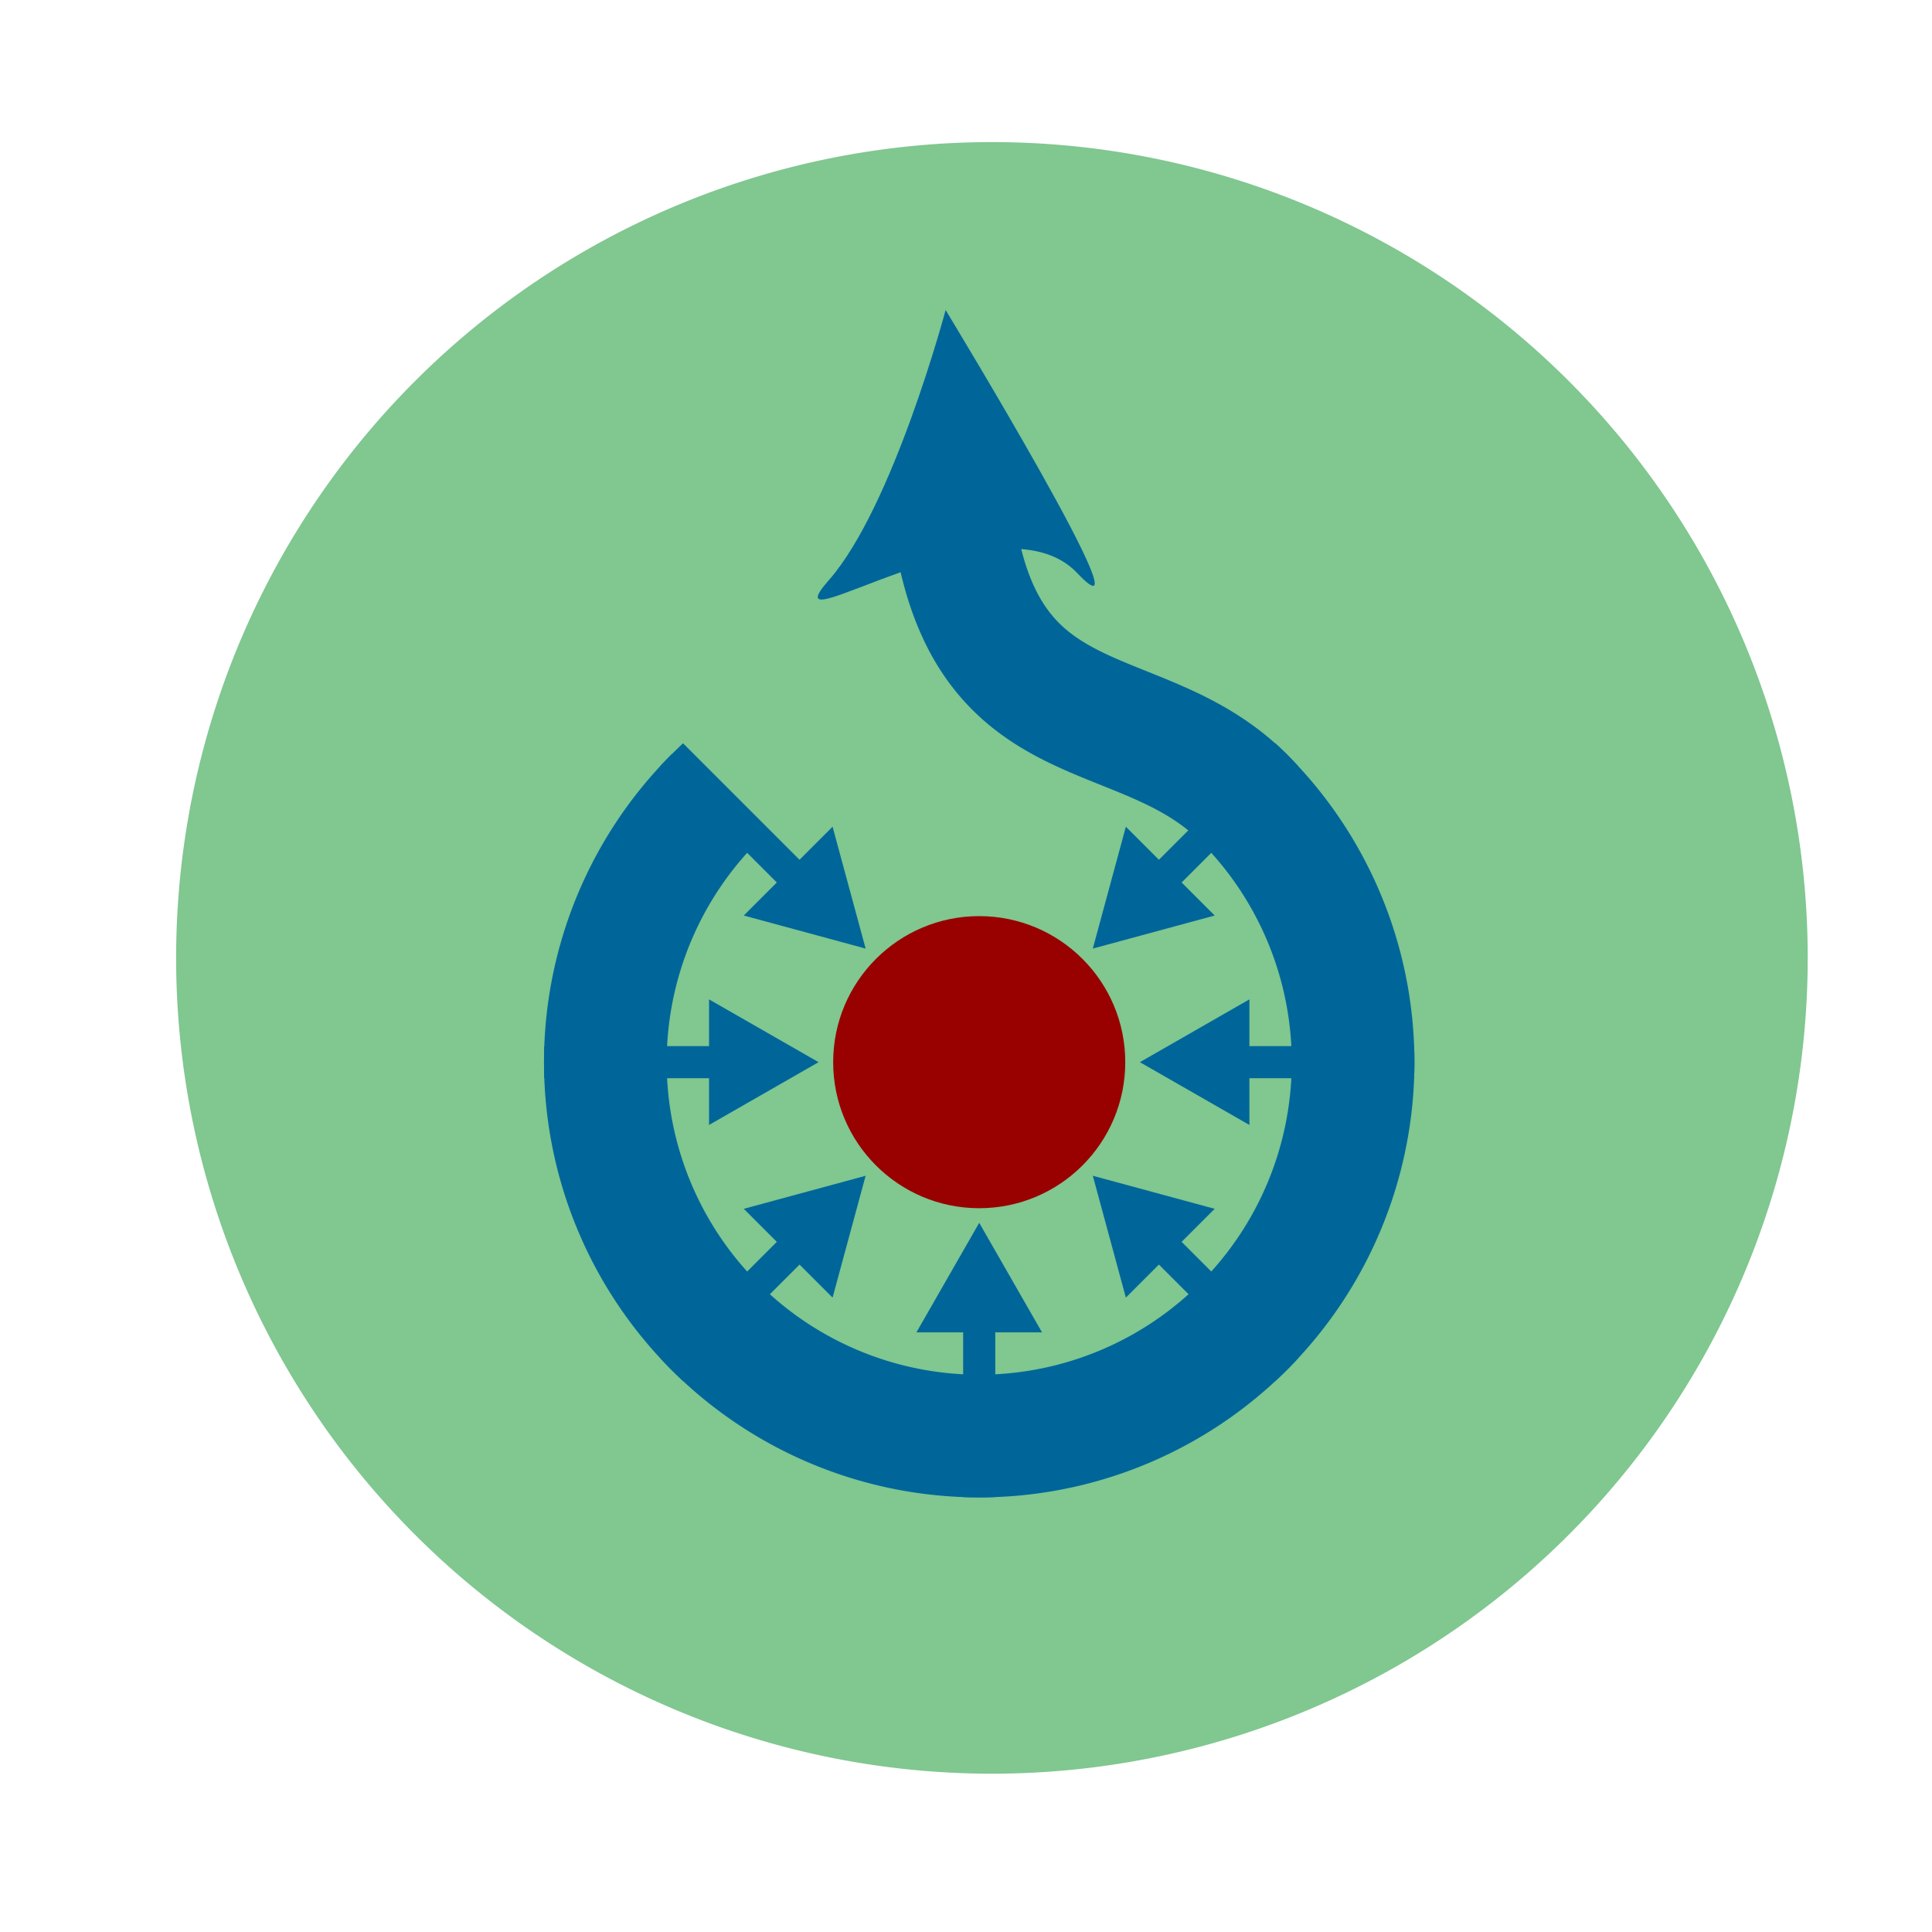 <?xml version="1.0" encoding="UTF-8" standalone="no"?>
<svg
   xmlns:dc="http://purl.org/dc/elements/1.1/"
   xmlns:cc="http://creativecommons.org/ns#"
   xmlns:rdf="http://www.w3.org/1999/02/22-rdf-syntax-ns#"
   xmlns:svg="http://www.w3.org/2000/svg"
   xmlns="http://www.w3.org/2000/svg"
   xmlns:xlink="http://www.w3.org/1999/xlink"
   xmlns:sodipodi="http://sodipodi.sourceforge.net/DTD/sodipodi-0.dtd"
   xmlns:inkscape="http://www.inkscape.org/namespaces/inkscape"
   sodipodi:docname="icon_commons.svg"
   inkscape:version="1.0alpha (9dee831, 2019-01-15)"
   id="svg1683"
   version="1.1"
   viewBox="0 0 13.229 13.229"
   height="50"
   width="50">
  <defs
     id="defs1677">
    <inkscape:path-effect
       end_linecap_type="zerowidth"
       miter_limit="4"
       linejoin_type="extrp_arc"
       start_linecap_type="zerowidth"
       interpolator_beta="0.2"
       interpolator_type="CubicBezierJohan"
       sort_points="true"
       offset_points="0.171,0.06"
       is_visible="true"
       id="path-effect1505"
       effect="powerstroke" />
    <linearGradient
       id="linearGradient1489"
       inkscape:collect="always">
      <stop
         id="stop1485"
         offset="0"
         style="stop-color:#c19206;stop-opacity:1" />
      <stop
         style="stop-color:#f3dd07;stop-opacity:0.992;"
         offset="0.145"
         id="stop1495" />
      <stop
         style="stop-color:#f3dd07;stop-opacity:0.859;"
         offset="0.9"
         id="stop1493" />
      <stop
         id="stop1487"
         offset="1"
         style="stop-color:#ffffff;stop-opacity:0.984" />
    </linearGradient>
    <linearGradient
       gradientUnits="userSpaceOnUse"
       y2="288.497"
       x2="5.88"
       y1="293.744"
       x1="5.88"
       id="linearGradient1491"
       xlink:href="#linearGradient1489"
       inkscape:collect="always" />
    <clipPath
       id="c">
      <circle
         r="298"
         id="circle2319" />
    </clipPath>
  </defs>
  <sodipodi:namedview
     inkscape:document-rotation="0"
     inkscape:snap-global="false"
     inkscape:window-maximized="1"
     inkscape:window-y="42"
     inkscape:window-x="0"
     inkscape:window-height="1356"
     inkscape:window-width="2160"
     units="px"
     showgrid="false"
     inkscape:current-layer="layer1"
     inkscape:document-units="mm"
     inkscape:cy="30.369802"
     inkscape:cx="67.2343"
     inkscape:zoom="8.0000001"
     inkscape:pageshadow="2"
     inkscape:pageopacity="0.0"
     borderopacity="1.0"
     bordercolor="#666666"
     pagecolor="#ffffff"
     id="base" />
  <g
     transform="translate(0,-283.771)"
     id="layer1"
     inkscape:groupmode="layer"
     inkscape:label="Calque 1">
    <path
       inkscape:connector-curvature="0"
       id="path1497"
       d="m 12.378,290.33 a 5.586,5.586 0 0 1 -5.586,5.586 5.586,5.586 0 0 1 -5.586,-5.586 5.586,5.586 0 0 1 5.586,-5.586 5.586,5.586 0 0 1 5.586,5.586 z"
       style="opacity:1;fill:#80c790;fill-opacity:1;stroke:none;stroke-width:0.193;stroke-miterlimit:4;stroke-dasharray:none;stroke-opacity:1" />
    <g
       transform="matrix(0.01,0,0,0.01,6.705,291.044)"
       id="g2364">
      <circle
         cy="0"
         cx="0"
         r="100"
         fill="#900"
         id="circle2324" />
      <g
         fill="#069"
         id="g2342">
        <g
           id="arrow"
           clip-path="url(#c)">
          <path
             inkscape:connector-curvature="0"
             d="M -11,180 V 298 H 11 V 180"
             id="path2326" />
          <path
             inkscape:connector-curvature="0"
             d="M -43,185 0,110 43,185"
             id="path2328" />
        </g>
        <g
           id="arrows3">
          <use
             height="100%"
             width="100%"
             y="0"
             x="0"
             xlink:href="#arrow"
             transform="rotate(45)"
             id="use2331" />
          <use
             height="100%"
             width="100%"
             y="0"
             x="0"
             xlink:href="#arrow"
             transform="rotate(90)"
             id="use2333" />
          <use
             height="100%"
             width="100%"
             y="0"
             x="0"
             xlink:href="#arrow"
             transform="rotate(135)"
             id="use2335" />
        </g>
        <use
           height="100%"
           width="100%"
           y="0"
           x="0"
           xlink:href="#arrows3"
           transform="scale(-1,1)"
           id="use2338" />
        <path
           inkscape:connector-curvature="0"
           id="blue_path"
           transform="rotate(-45)"
           stroke="#069"
           stroke-width="84"
           fill="none"
           d="M 0,-256 A 256,256 0 1 0 256,0 c 0,-100 -101,-150 -6,-275" />
        <path
           inkscape:connector-curvature="0"
           id="arrow_top"
           d="m -23,-515 c 0,0 -36,135 -80,185 -44,50 116,-62 170,-5 54,57 -90,-180 -90,-180 z" />
      </g>
    </g>
  </g>
</svg>
